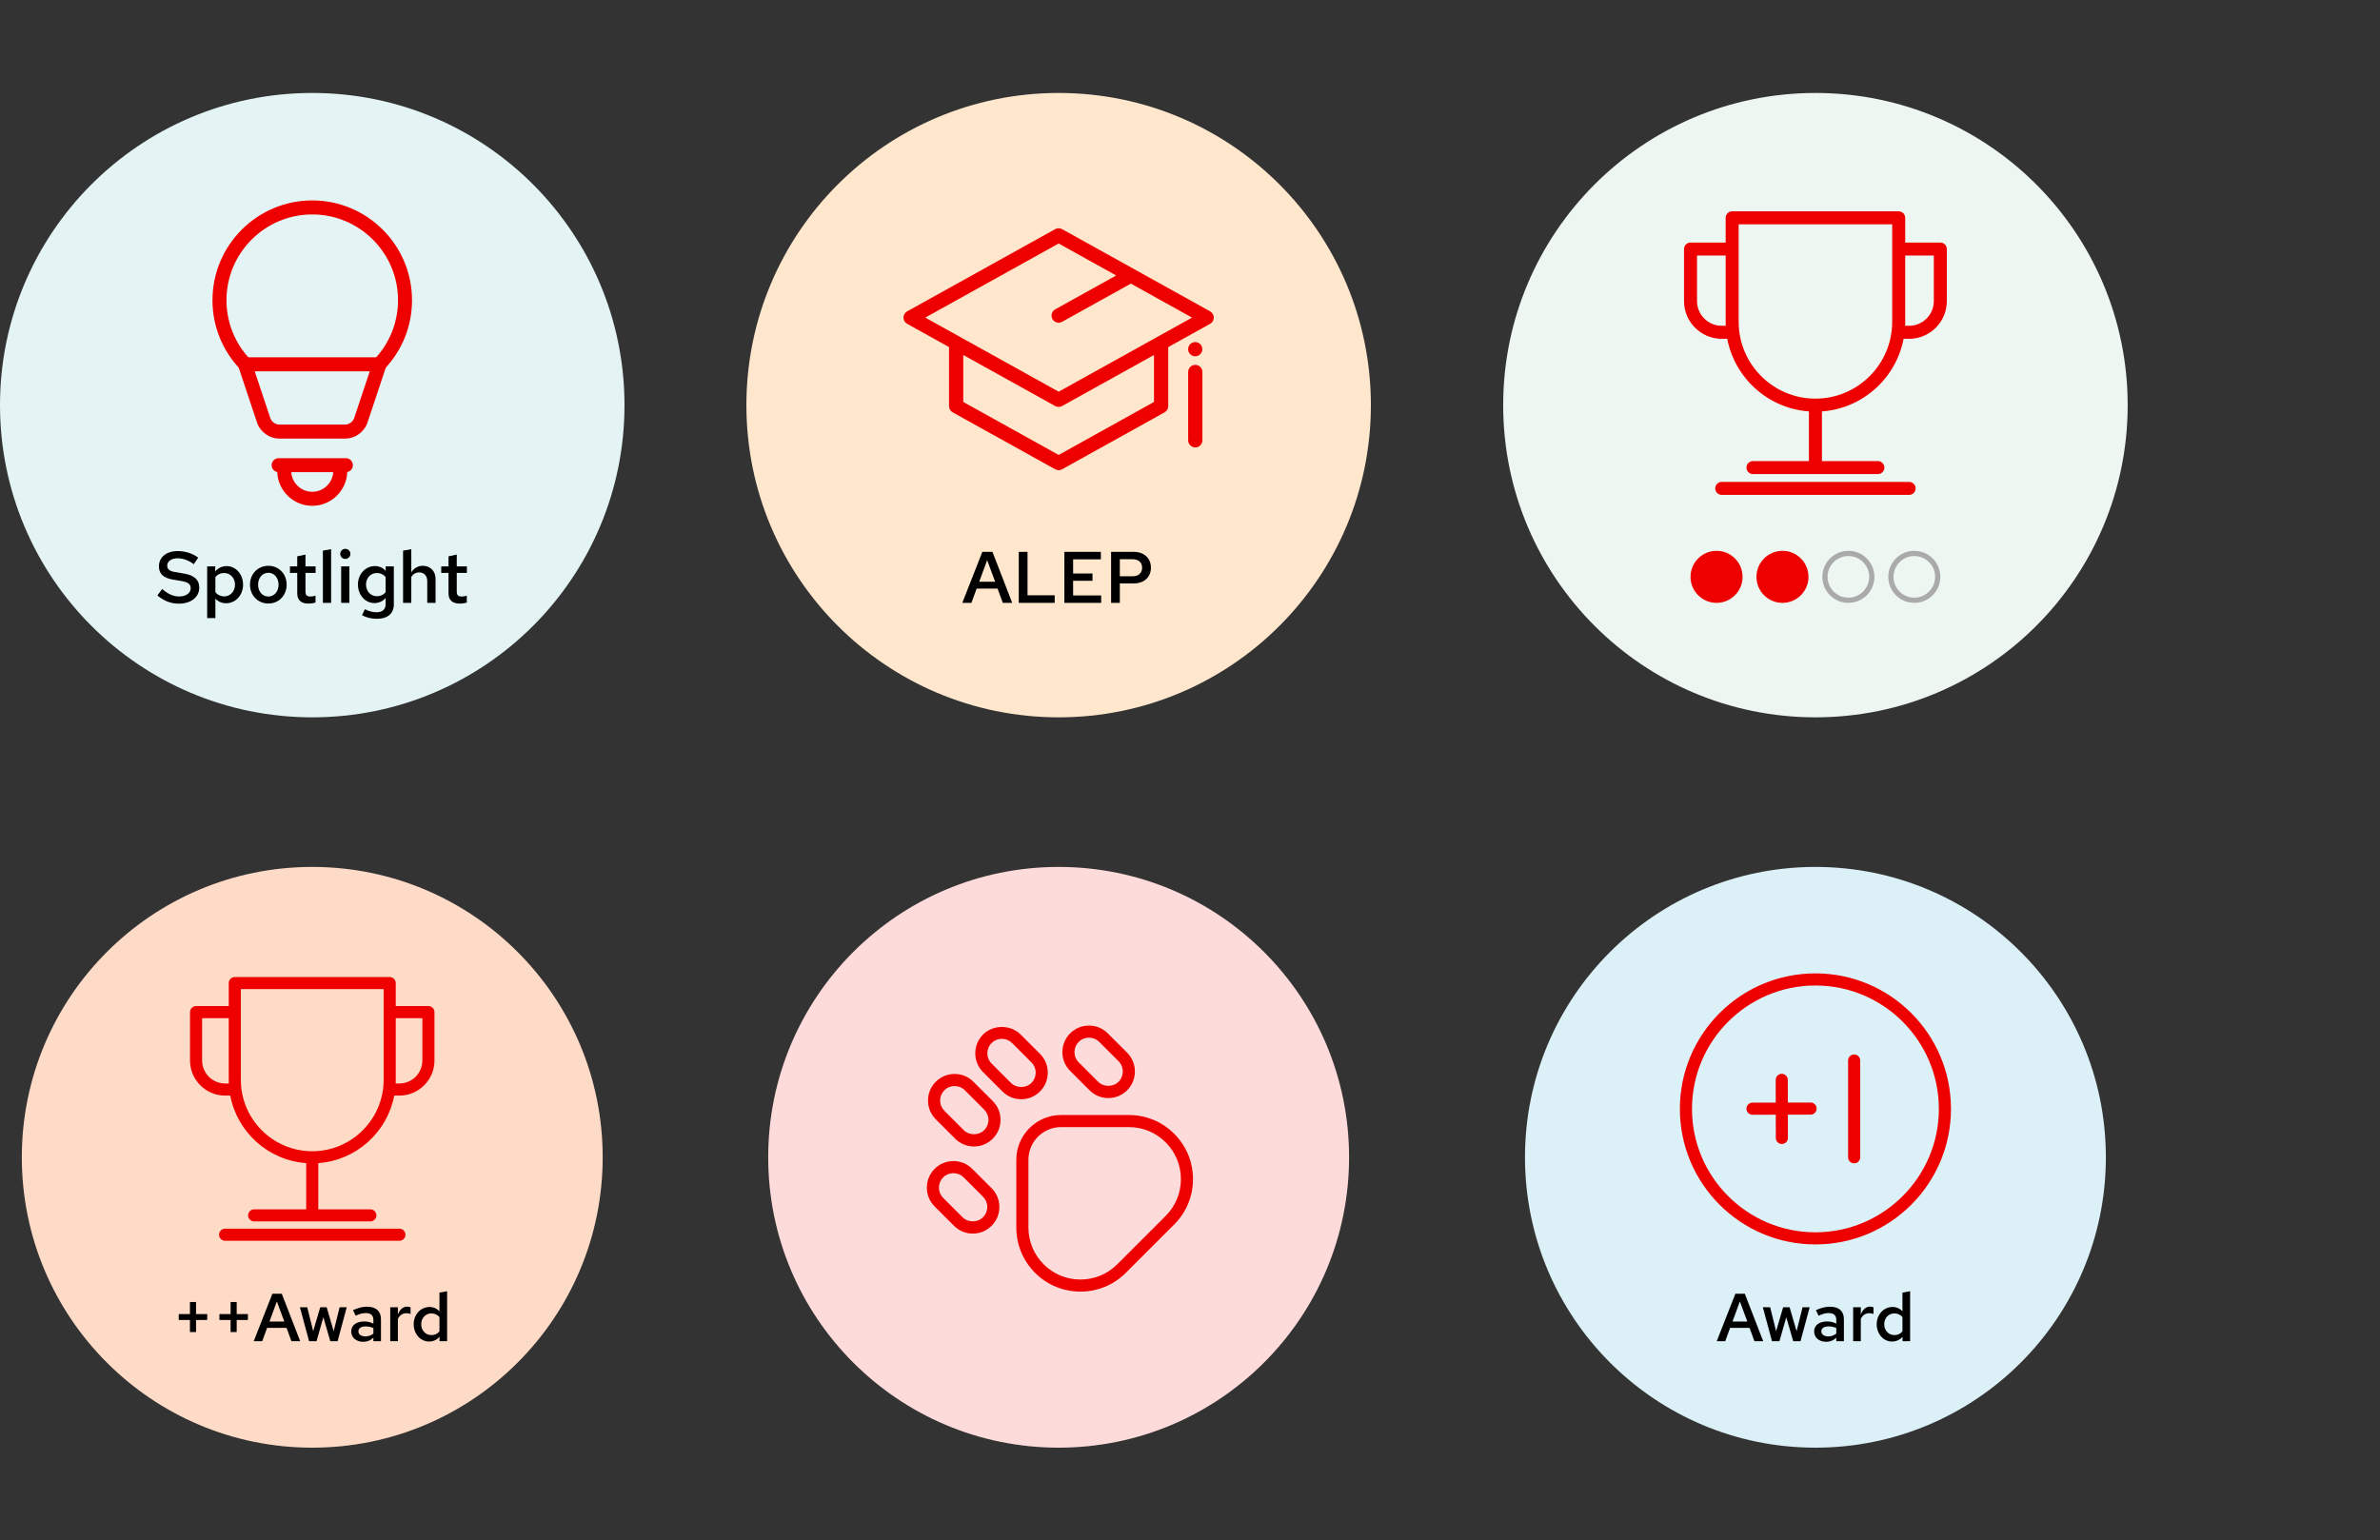 <?xml version="1.0" encoding="UTF-8"?>
<svg id="uuid-04681828-0450-497a-8cfc-25ac8c2eeaa5" data-name="Layer 1" xmlns="http://www.w3.org/2000/svg" viewBox="0 0 360 233">
  <rect x="0" y="0" width="360" height="233" fill="#333333" stroke="none"/>
  <defs>
    <style>
      .uuid-42634661-419e-423f-bd0c-9e72c5474b6a {
        fill: none;
      }

      .uuid-fcf5edba-c660-46df-b6c2-9fc96de65bc3 {
        fill: #e00;
      }

      .uuid-8d406539-0c58-403d-b588-190d3ebea61c {
        fill: #fee7cd;
      }

      .uuid-ff96f86e-208b-4f25-b6bd-73d430da993e {
        fill: #edf6f0;
      }

      .uuid-265eeef6-6a51-4c50-99e6-5d331102d852 {
        fill: #e4f3f4;
      }

      .uuid-b5ee772a-82ff-44db-8c3a-d6c16666a54a {
        fill: #fddbdb;
      }

      .uuid-a9568e0b-05a6-47b8-8033-33b4144963e6 {
        fill: #fddbc7;
      }

      .uuid-df7a54e6-883a-4f39-a79e-c6aba68d79f1 {
        fill: #aaa;
      }

      .uuid-824bdfe7-6c2f-4168-9cf6-271f70b7d7d5 {
        fill: #dbf0f7;
      }
    </style>
  </defs>
  <g>
    <path class="uuid-265eeef6-6a51-4c50-99e6-5d331102d852" d="M94.463,61.296c0,26.085-21.146,47.232-47.231,47.232S0,87.381,0,61.296,21.146,14.064,47.231,14.064s47.231,21.146,47.231,47.231h0Z"/>
    <path class="uuid-fcf5edba-c660-46df-b6c2-9fc96de65bc3" d="M47.231,76.525c-2.858,0-5.195-2.274-5.295-5.107-.486-.097-.851-.525-.851-1.039,0-.585,.475-1.06,1.06-1.06h10.173c.585,0,1.06,.475,1.06,1.06,0,.514-.365,.942-.851,1.039-.1,2.833-2.437,5.107-5.295,5.107Zm-3.172-5.087c.109,1.655,1.49,2.967,3.172,2.967s3.063-1.312,3.173-2.967h-6.345Zm8.121-5.085h-9.898c-1.554,0-2.927-.99-3.418-2.464l-3.276-9.829h23.286l-3.276,9.83c-.492,1.473-1.866,2.463-3.418,2.463Zm-13.652-10.173l2.346,7.039c.202,.607,.768,1.014,1.407,1.014h9.898c.639,0,1.204-.408,1.407-1.016l2.346-7.038h-17.406Zm16.065,7.374h0Z"/>
    <path class="uuid-fcf5edba-c660-46df-b6c2-9fc96de65bc3" d="M58.152,55.832l-1.533-1.462c2.313-2.424,3.586-5.603,3.586-8.954,0-7.153-5.82-12.974-12.974-12.974s-12.973,5.82-12.973,12.974c0,3.351,1.273,6.53,3.585,8.954l-1.533,1.462c-2.69-2.819-4.172-6.518-4.172-10.416,0-8.322,6.771-15.093,15.092-15.093s15.093,6.771,15.093,15.093c0,3.898-1.482,7.598-4.172,10.416Z"/>
    <g>
      <path d="M23.808,90.086l.716-.97c.992,.816,1.708,1.124,2.601,1.124,1.014,0,1.719-.518,1.719-1.234,0-.628-.375-.926-1.399-1.101l-1.422-.243c-1.333-.243-1.983-.904-1.983-1.961,0-1.399,1.113-2.326,2.843-2.326,1.157,0,2.215,.342,3.096,.992l-.672,.991c-.771-.584-1.598-.892-2.469-.892-.926,0-1.543,.473-1.543,1.101,0,.562,.353,.849,1.19,.981l1.377,.231c1.554,.276,2.281,.959,2.281,2.127,0,1.422-1.256,2.425-3.096,2.425-1.212,0-2.259-.419-3.24-1.245Z"/>
      <path d="M31.335,85.689h1.223v.783c.397-.519,1.014-.827,1.719-.827,1.4,0,2.491,1.245,2.491,2.81,0,1.576-1.124,2.81-2.567,2.81-.65,0-1.224-.243-1.62-.705v2.954h-1.245v-7.824Zm4.21,2.766c0-1.003-.705-1.764-1.642-1.764-.551,0-1.003,.221-1.323,.618v2.302c.32,.386,.794,.617,1.323,.617,.948,0,1.642-.76,1.642-1.774Z"/>
      <path d="M37.815,88.455c0-1.631,1.19-2.854,2.777-2.854,1.575,0,2.766,1.223,2.766,2.854s-1.19,2.854-2.766,2.854c-1.587,0-2.777-1.223-2.777-2.854Zm4.319,0c0-1.025-.65-1.797-1.542-1.797-.904,0-1.554,.771-1.554,1.797,0,1.035,.65,1.796,1.554,1.796,.892,0,1.542-.76,1.542-1.796Z"/>
    </g>
    <g>
      <path d="M44.961,89.777v-3.097h-1.102v-.991h1.102v-1.521l1.245-.265v1.786h1.532v.991h-1.532v2.821c0,.541,.21,.749,.771,.749,.242,0,.419-.033,.749-.131v1.046c-.32,.099-.738,.154-1.069,.154-1.113,0-1.697-.529-1.697-1.543Z"/>
      <path d="M48.84,83.308l1.245-.22v8.121h-1.245v-7.902Z"/>
      <path d="M51.462,83.803c0-.418,.342-.77,.771-.77,.419,0,.771,.352,.771,.77,0,.419-.353,.76-.771,.76-.43,0-.771-.341-.771-.76Zm.143,1.885h1.245v5.521h-1.245v-5.521Z"/>
      <path d="M54.758,93.082l.43-.914c.65,.319,1.179,.462,1.73,.462,.925,0,1.411-.418,1.411-1.223v-.937c-.397,.484-1.003,.771-1.698,.771-1.399,0-2.49-1.245-2.49-2.81s1.135-2.788,2.578-2.788c.639,0,1.212,.254,1.62,.738v-.694h1.234v5.72c0,1.422-.925,2.215-2.6,2.215-.794,0-1.565-.199-2.215-.541Zm3.571-3.482v-2.313c-.32-.375-.794-.596-1.312-.596-.948,0-1.653,.738-1.653,1.753,0,1.002,.705,1.763,1.653,1.763,.54,0,.992-.22,1.312-.606Z"/>
    </g>
    <g>
      <path d="M60.968,83.308l1.245-.22v3.504c.419-.651,1.025-.992,1.741-.992,1.135,0,1.929,.805,1.929,1.972v3.637h-1.257v-3.284c0-.805-.473-1.322-1.212-1.322-.507,0-.915,.231-1.201,.672v3.934h-1.245v-7.902Z"/>
      <path d="M67.845,89.777v-3.097h-1.102v-.991h1.102v-1.521l1.245-.265v1.786h1.532v.991h-1.532v2.821c0,.541,.21,.749,.771,.749,.242,0,.419-.033,.749-.131v1.046c-.32,.099-.738,.154-1.069,.154-1.113,0-1.697-.529-1.697-1.543Z"/>
    </g>
  </g>
  <g>
    <path class="uuid-8d406539-0c58-403d-b588-190d3ebea61c" d="M207.361,61.296c0,26.085-21.146,47.232-47.231,47.232s-47.231-21.146-47.231-47.232,21.146-47.231,47.231-47.231,47.231,21.146,47.231,47.231h0Z"/>
    <path class="uuid-fcf5edba-c660-46df-b6c2-9fc96de65bc3" d="M160.13,59.258l-20.176-11.208,20.176-11.21,8.705,4.837-9.228,5.127c-.52,.288-.707,.944-.417,1.464,.291,.523,.953,.705,1.464,.417l10.397-5.777,9.256,5.143-20.176,11.208h0Zm14.426,1.554l-14.426,8.016-14.427-8.016v-7.106l13.903,7.723c.163,.091,.343,.136,.523,.136s.36-.045,.523-.136l13.903-7.723v7.106h0Zm8.49-13.703l-22.393-12.442c-.326-.182-.72-.182-1.046,0l-22.393,12.442c-.342,.188-.553,.55-.553,.94s.212,.752,.553,.94l6.337,3.52v8.936c0,.39,.212,.752,.553,.94l15.503,8.613c.163,.091,.343,.136,.523,.136s.36-.045,.523-.136l15.503-8.613c.342-.188,.553-.55,.553-.94v-8.936l6.337-3.52c.342-.188,.553-.55,.553-.94s-.212-.752-.553-.94h0Z"/>
    <path class="uuid-fcf5edba-c660-46df-b6c2-9fc96de65bc3" d="M180.8,55.202c-.594,0-1.077,.483-1.077,1.077v10.335c0,.594,.483,1.077,1.077,1.077s1.077-.483,1.077-1.077v-10.335c0-.594-.483-1.077-1.077-1.077h0Z"/>
    <path class="uuid-fcf5edba-c660-46df-b6c2-9fc96de65bc3" d="M181.866,52.829c0,.593-.481,1.074-1.074,1.074s-1.075-.481-1.075-1.074,.481-1.075,1.075-1.075,1.074,.481,1.074,1.075h0Z"/>
    <g>
      <path d="M148.589,83.496h1.532l2.986,7.714h-1.422l-.793-2.16h-3.163l-.794,2.16h-1.377l3.03-7.714Zm1.94,4.519l-1.212-3.263-1.201,3.263h2.413Z"/>
      <path d="M154.1,83.496h1.323v6.568h4.11v1.146h-5.433v-7.714Z"/>
      <path d="M160.999,83.496h5.521v1.124h-4.199v2.149h2.931v1.103h-2.931v2.215h4.243v1.124h-5.566v-7.714Z"/>
      <path d="M168.063,83.496h3.45c1.565,0,2.578,.981,2.578,2.403,0,1.389-1.014,2.369-2.578,2.369h-2.127v2.943h-1.323v-7.714Zm3.24,3.692c.937,0,1.455-.519,1.455-1.3,0-.76-.518-1.279-1.444-1.279h-1.928v2.579h1.917Z"/>
    </g>
  </g>
  <g>
    <path class="uuid-b5ee772a-82ff-44db-8c3a-d6c16666a54a" d="M204.062,175.091c0,24.263-19.669,43.932-43.932,43.932s-43.932-19.669-43.932-43.932,19.669-43.932,43.932-43.932,43.932,19.669,43.932,43.932h0Z"/>
    <path class="uuid-fcf5edba-c660-46df-b6c2-9fc96de65bc3" d="M148.872,170.979v.002c-.828,.827-2.271,.828-3.099-.002l-2.929-2.929c-.414-.413-.642-.964-.642-1.549s.228-1.135,.642-1.549c.427-.428,.988-.641,1.55-.641s1.123,.213,1.549,.641l2.929,2.927c.414,.415,.642,.965,.642,1.55s-.228,1.135-.642,1.549h0Zm-1.635-7.322c-1.569-1.567-4.12-1.566-5.688,.002-.76,.759-1.178,1.769-1.178,2.843,0,1.075,.418,2.085,1.178,2.845l2.929,2.927c.759,.761,1.77,1.18,2.844,1.18s2.083-.419,2.844-1.178v-.001c.76-.759,1.178-1.769,1.178-2.843s-.418-2.083-1.178-2.845l-2.929-2.929h0Z"/>
    <path class="uuid-fcf5edba-c660-46df-b6c2-9fc96de65bc3" d="M149.988,160.906c-.854-.854-.854-2.243,0-3.098,.414-.414,.965-.642,1.55-.642,.586,0,1.135,.228,1.55,.642l2.929,2.927c.414,.415,.642,.965,.642,1.55s-.228,1.135-.642,1.549l-.001,.001c-.825,.827-2.269,.829-3.098-.001l-2.929-2.929h0Zm7.322,4.224l.001-.001c.759-.759,1.178-1.769,1.178-2.843s-.418-2.083-1.178-2.844l-2.929-2.927c-1.517-1.519-4.167-1.52-5.687,0-1.567,1.568-1.567,4.12,0,5.687l2.929,2.927c.759,.761,1.77,1.18,2.844,1.18,1.075,0,2.084-.419,2.844-1.178h0Z"/>
    <path class="uuid-fcf5edba-c660-46df-b6c2-9fc96de65bc3" d="M148.694,184.159l-.001,.002c-.825,.827-2.269,.829-3.098-.002l-2.929-2.929c-.854-.854-.854-2.244,0-3.098,.428-.428,.988-.641,1.549-.641s1.123,.213,1.55,.641l2.929,2.927c.414,.415,.642,.965,.642,1.55s-.228,1.135-.642,1.549h0Zm-1.635-7.322c-1.567-1.567-4.118-1.567-5.688,.002-1.567,1.569-1.567,4.12,.001,5.688l2.929,2.927c.759,.761,1.77,1.18,2.844,1.18,1.075,0,2.084-.419,2.844-1.178l.001-.001c.759-.759,1.178-1.769,1.178-2.843s-.418-2.083-1.178-2.845l-2.929-2.929h0Z"/>
    <path class="uuid-fcf5edba-c660-46df-b6c2-9fc96de65bc3" d="M163.168,157.63c.427-.427,.988-.641,1.55-.641,.56,0,1.122,.214,1.549,.641l2.928,2.928c.855,.855,.855,2.245,.001,3.099v.002c-.828,.828-2.271,.829-3.099-.002l-2.929-2.929c-.414-.413-.642-.964-.642-1.549s.228-1.135,.642-1.55h0Zm1.634,7.321c.759,.761,1.77,1.18,2.845,1.18,1.074,0,2.084-.419,2.844-1.178v-.002c1.567-1.566,1.567-4.117,0-5.687l-2.929-2.928c-1.569-1.567-4.12-1.566-5.687,0-.76,.759-1.178,1.77-1.178,2.844s.418,2.085,1.178,2.844l2.928,2.927h0Z"/>
    <path class="uuid-fcf5edba-c660-46df-b6c2-9fc96de65bc3" d="M176.319,183.96l-7.322,7.322c-3.069,3.069-8.063,3.067-11.132,.001-1.486-1.487-2.305-3.465-2.305-5.567v-10.251c0-2.726,2.217-4.942,4.942-4.942h10.251c2.103,0,4.079,.82,5.566,2.307,1.486,1.486,2.305,3.462,2.305,5.566,0,2.102-.819,4.079-2.305,5.564h0Zm1.294-12.425c-1.832-1.833-4.268-2.843-6.86-2.843h-10.251c-3.735,0-6.773,3.039-6.773,6.773v10.251c0,2.591,1.009,5.028,2.841,6.862,1.891,1.891,4.375,2.836,6.86,2.836s4.969-.945,6.86-2.836l7.322-7.322c1.833-1.833,2.841-4.269,2.841-6.86,0-2.593-1.009-5.028-2.841-6.86h0Z"/>
  </g>
  <g>
    <path class="uuid-824bdfe7-6c2f-4168-9cf6-271f70b7d7d5" d="M318.534,175.091c0,24.263-19.669,43.932-43.932,43.932s-43.932-19.669-43.932-43.932,19.669-43.932,43.932-43.932,43.932,19.669,43.932,43.932h0Z"/>
    <path class="uuid-fcf5edba-c660-46df-b6c2-9fc96de65bc3" d="M280.46,176.006c-.505,0-.915-.41-.915-.915v-14.643c0-.505,.41-.915,.915-.915s.915,.41,.915,.915v14.643c0,.505-.41,.915-.915,.915Zm-10.934-2.928c-.505,0-.914-.408-.915-.913l-.007-3.519-3.518,.007h-.002c-.505,0-.914-.408-.915-.913-.001-.507,.408-.916,.913-.917l3.517-.007-.007-3.438c-.001-.507,.408-.916,.913-.917h.002c.505,0,.914,.408,.915,.913l.007,3.439,3.438-.007h.002c.505,0,.914,.408,.915,.913,.001,.507-.408,.916-.913,.917l-3.438,.007,.007,3.518c.001,.507-.408,.916-.913,.917h-.002Z"/>
    <path class="uuid-fcf5edba-c660-46df-b6c2-9fc96de65bc3" d="M274.602,147.268c-11.323,0-20.502,9.179-20.502,20.502s9.179,20.502,20.502,20.502,20.502-9.179,20.502-20.502-9.179-20.502-20.502-20.502h0Zm0,1.831c10.295,0,18.671,8.376,18.671,18.671s-8.376,18.671-18.671,18.671-18.671-8.376-18.671-18.671,8.376-18.671,18.671-18.671"/>
    <path d="M262.496,195.735h1.425l2.779,7.178h-1.323l-.738-2.009h-2.943l-.738,2.009h-1.282l2.82-7.178Zm1.804,4.205l-1.128-3.036-1.117,3.036h2.245Z"/>
    <g>
      <path d="M266.646,197.776h1.107l.902,3.62,1.067-3.62h.974l1.056,3.62,.903-3.62h1.076l-1.384,5.137h-1.107l-1.046-3.62-1.035,3.62h-1.128l-1.384-5.137Z"/>
      <path d="M274.406,201.436c0-.922,.759-1.508,1.969-1.508,.481,0,.933,.103,1.384,.329v-.574c0-.677-.39-1.025-1.179-1.025-.43,0-.902,.123-1.497,.4l-.41-.841c.769-.348,1.446-.522,2.133-.522,1.343,0,2.102,.677,2.102,1.866v3.353h-1.148v-.534c-.441,.43-.933,.626-1.528,.626-1.077,0-1.825-.645-1.825-1.569Zm2.143,.748c.461,0,.861-.133,1.21-.43v-.83c-.369-.174-.738-.245-1.179-.245-.667,0-1.087,.276-1.087,.738,0,.471,.41,.768,1.056,.768Z"/>
      <path d="M280.309,197.776h1.159v1.108c.287-.78,.779-1.2,1.415-1.2,.194,.01,.328,.031,.502,.102v1.016c-.185-.072-.421-.123-.636-.123-.564,0-1.025,.318-1.281,.85v3.384h-1.159v-5.137Z"/>
    </g>
    <path d="M283.87,200.35c0-1.466,1.056-2.614,2.399-2.614,.585,0,1.117,.235,1.497,.666v-2.841l1.159-.205v7.557h-1.148v-.677c-.369,.461-.943,.729-1.59,.729-1.302,0-2.317-1.159-2.317-2.615Zm3.896,1.077v-2.164c-.297-.348-.738-.553-1.22-.553-.881,0-1.538,.697-1.538,1.64,0,.933,.656,1.641,1.538,1.641,.503,0,.923-.195,1.22-.564Z"/>
  </g>
  <g>
    <path class="uuid-a9568e0b-05a6-47b8-8033-33b4144963e6" d="M91.163,175.091c0,24.263-19.669,43.932-43.932,43.932S3.3,199.354,3.3,175.091s19.669-43.932,43.932-43.932,43.932,19.669,43.932,43.932h0Z"/>
    <path class="uuid-fcf5edba-c660-46df-b6c2-9fc96de65bc3" d="M60.411,187.721h-26.359c-.505,0-.915-.41-.915-.915s.41-.915,.915-.915h26.359c.505,0,.915,.41,.915,.915s-.41,.915-.915,.915Zm-4.393-2.928h-17.573c-.505,0-.915-.41-.915-.915s.41-.915,.915-.915h7.871v-6.99c-5.74-.412-10.43-4.678-11.491-10.217h-.774c-2.927,0-5.308-2.381-5.308-5.307v-7.323c0-.505,.41-.915,.915-.915h4.942v-3.477c0-.505,.41-.915,.915-.915h23.43c.505,0,.915,.41,.915,.915v3.477h4.942c.505,0,.915,.41,.915,.915v7.323c0,2.927-2.381,5.307-5.308,5.307h-.774c-1.06,5.539-5.75,9.805-11.491,10.217v6.99h7.872c.505,0,.915,.41,.915,.915s-.41,.915-.915,.915Zm-8.787-10.617c5.955,0,10.8-4.845,10.8-10.8v-13.728h-21.6v13.728c0,5.955,4.845,10.8,10.8,10.8Zm12.618-10.251h.561c1.918,0,3.478-1.56,3.478-3.477v-6.408h-4.027v9.335c0,.184-.004,.367-.012,.549Zm-29.276-9.885v6.408c0,1.917,1.56,3.477,3.478,3.477h.561c-.008-.183-.012-.365-.012-.549v-9.335h-4.027Z"/>
    <g>
      <g>
        <path d="M28.73,199.705h-1.692v-.893h1.692v-1.825h.923v1.825h1.692v.893h-1.692v1.824h-.923v-1.824Z"/>
        <path d="M34.88,199.705h-1.692v-.893h1.692v-1.825h.923v1.825h1.692v.893h-1.692v1.824h-.923v-1.824Z"/>
      </g>
      <path d="M41.201,195.735h1.425l2.779,7.178h-1.323l-.738-2.009h-2.943l-.738,2.009h-1.282l2.82-7.178Zm1.804,4.205l-1.128-3.036-1.117,3.036h2.245Z"/>
      <g>
        <path d="M45.364,197.776h1.107l.902,3.62,1.067-3.62h.974l1.056,3.62,.903-3.62h1.076l-1.384,5.137h-1.107l-1.046-3.62-1.035,3.62h-1.128l-1.384-5.137Z"/>
        <path d="M53.124,201.436c0-.922,.759-1.508,1.969-1.508,.481,0,.933,.103,1.384,.329v-.574c0-.677-.39-1.025-1.179-1.025-.43,0-.902,.123-1.497,.4l-.41-.841c.769-.348,1.446-.522,2.133-.522,1.343,0,2.102,.677,2.102,1.866v3.353h-1.148v-.534c-.441,.43-.933,.626-1.528,.626-1.077,0-1.825-.645-1.825-1.569Zm2.143,.748c.461,0,.861-.133,1.21-.43v-.83c-.369-.174-.738-.245-1.179-.245-.667,0-1.087,.276-1.087,.738,0,.471,.41,.768,1.056,.768Z"/>
        <path d="M59.027,197.776h1.159v1.108c.287-.78,.779-1.2,1.415-1.2,.194,.01,.328,.031,.502,.102v1.016c-.185-.072-.421-.123-.636-.123-.564,0-1.025,.318-1.281,.85v3.384h-1.159v-5.137Z"/>
      </g>
      <path d="M62.576,200.35c0-1.466,1.056-2.614,2.399-2.614,.585,0,1.117,.235,1.497,.666v-2.841l1.159-.205v7.557h-1.148v-.677c-.369,.461-.943,.729-1.59,.729-1.302,0-2.317-1.159-2.317-2.615Zm3.896,1.077v-2.164c-.297-.348-.738-.553-1.22-.553-.881,0-1.538,.697-1.538,1.64,0,.933,.656,1.641,1.538,1.641,.503,0,.923-.195,1.22-.564Z"/>
    </g>
  </g>
  <g>
    <path class="uuid-ff96f86e-208b-4f25-b6bd-73d430da993e" d="M321.834,61.296c0,26.085-21.146,47.231-47.231,47.231s-47.231-21.146-47.231-47.231,21.146-47.231,47.231-47.231,47.231,21.146,47.231,47.231h0Z"/>
    <path class="uuid-fcf5edba-c660-46df-b6c2-9fc96de65bc3" d="M288.772,74.875h-28.339c-.543,0-.984-.44-.984-.984s.44-.984,.984-.984h28.339c.543,0,.984,.44,.984,.984s-.44,.984-.984,.984Zm-4.723-3.149h-18.892c-.543,0-.984-.44-.984-.984s.44-.984,.984-.984h8.462v-7.515c-6.171-.444-11.213-5.03-12.354-10.985h-.832c-3.147,0-5.707-2.56-5.707-5.706v-7.872c0-.543,.44-.984,.984-.984h5.314v-3.74c0-.543,.44-.984,.984-.984h25.19c.543,0,.984,.44,.984,.984v3.74h5.314c.543,0,.984,.44,.984,.984v7.872c0,3.146-2.56,5.706-5.707,5.706h-.832c-1.14,5.955-6.183,10.541-12.354,10.985v7.515h8.463c.543,0,.984,.44,.984,.984s-.44,.984-.984,.984Zm-9.447-11.415c6.402,0,11.611-5.209,11.611-11.611v-14.761h-23.222v14.761c0,6.402,5.209,11.611,11.611,11.611Zm13.567-11.021h.603c2.062,0,3.739-1.677,3.739-3.739v-6.888h-4.33v10.037c0,.198-.004,.394-.012,.59Zm-31.475-10.627v6.888c0,2.062,1.677,3.739,3.739,3.739h.604c-.008-.196-.012-.393-.012-.59v-10.037h-4.33Z"/>
    <path class="uuid-fcf5edba-c660-46df-b6c2-9fc96de65bc3" d="M273.553,87.273c0,2.174-1.762,3.936-3.936,3.936s-3.936-1.762-3.936-3.936,1.762-3.936,3.936-3.936,3.936,1.762,3.936,3.936h0Z"/>
    <path class="uuid-fcf5edba-c660-46df-b6c2-9fc96de65bc3" d="M263.582,87.273c0,2.174-1.762,3.936-3.936,3.936s-3.936-1.762-3.936-3.936,1.762-3.936,3.936-3.936,3.936,1.762,3.936,3.936h0Z"/>
    <path class="uuid-df7a54e6-883a-4f39-a79e-c6aba68d79f1" d="M279.588,83.337c-2.174,0-3.936,1.762-3.936,3.936s1.762,3.936,3.936,3.936,3.936-1.762,3.936-3.936-1.762-3.936-3.936-3.936h0Zm0,.787c1.736,0,3.149,1.413,3.149,3.149s-1.413,3.149-3.149,3.149-3.149-1.413-3.149-3.149,1.413-3.149,3.149-3.149"/>
    <path class="uuid-df7a54e6-883a-4f39-a79e-c6aba68d79f1" d="M289.559,83.337c-2.174,0-3.936,1.762-3.936,3.936s1.762,3.936,3.936,3.936,3.936-1.762,3.936-3.936-1.762-3.936-3.936-3.936h0Zm0,.787c1.736,0,3.149,1.413,3.149,3.149s-1.413,3.149-3.149,3.149-3.149-1.413-3.149-3.149,1.413-3.149,3.149-3.149"/>
  </g>
  <rect class="uuid-42634661-419e-423f-bd0c-9e72c5474b6a" width="360" height="233"/>
</svg>